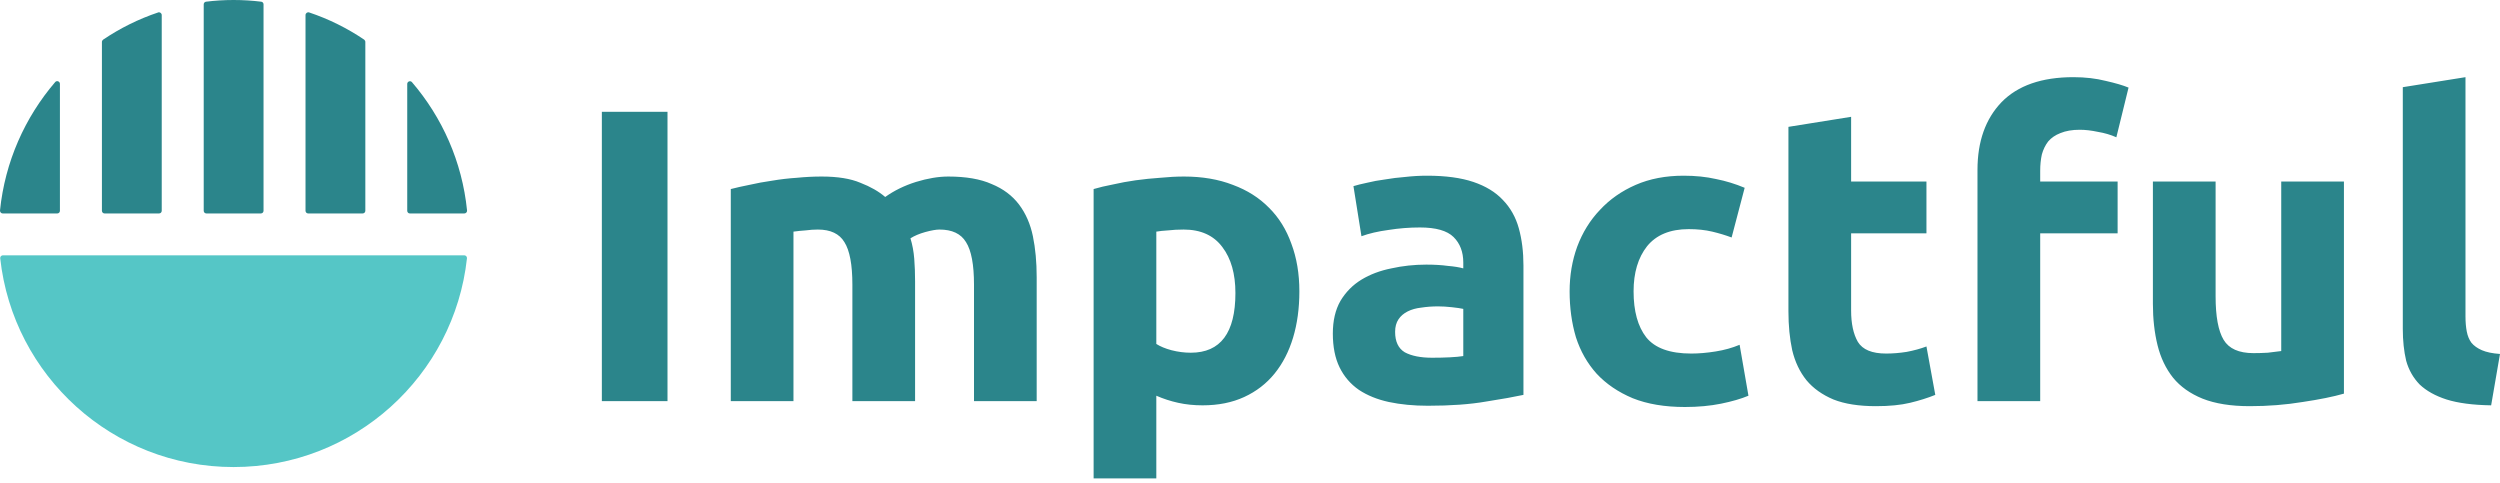 <svg width="150" height="29" viewBox="0 0 150 29" fill="none" xmlns="http://www.w3.org/2000/svg">
<path d="M27.854 15.318C27.95 15.318 28.029 15.402 28.018 15.498C27.248 22.546 21.27 28.023 14.013 28.023C6.761 28.023 0.783 22.546 0.013 15.498C0.002 15.402 0.081 15.318 0.177 15.318H27.854Z" fill="#55C6C6"/>
<path d="M3.595 5.031V12.65C3.595 12.74 3.521 12.808 3.437 12.808H0.164C0.068 12.808 -0.005 12.723 0 12.627C0.3 9.705 1.495 7.043 3.312 4.924C3.408 4.811 3.595 4.884 3.595 5.031Z" fill="#2B858B"/>
<path d="M9.704 0.904V12.648C9.704 12.739 9.63 12.807 9.545 12.807H6.273C6.183 12.807 6.115 12.733 6.115 12.648V2.514C6.115 2.464 6.143 2.413 6.188 2.379C7.202 1.695 8.311 1.141 9.494 0.745C9.591 0.712 9.704 0.791 9.704 0.904Z" fill="#2B858B"/>
<path d="M15.812 0.26V12.649C15.812 12.739 15.739 12.807 15.654 12.807H12.382C12.291 12.807 12.223 12.734 12.223 12.649V0.26C12.223 0.181 12.28 0.113 12.359 0.102C12.902 0.034 13.457 0 14.012 0C14.572 0 15.127 0.034 15.676 0.102C15.756 0.113 15.812 0.181 15.812 0.26Z" fill="#2B858B"/>
<path d="M21.92 2.514V12.648C21.92 12.739 21.846 12.807 21.761 12.807H18.489C18.399 12.807 18.331 12.733 18.331 12.648V0.904C18.331 0.791 18.444 0.712 18.546 0.745C19.729 1.141 20.839 1.695 21.852 2.379C21.892 2.413 21.92 2.464 21.92 2.514Z" fill="#2B858B"/>
<path d="M27.858 12.808H24.592C24.502 12.808 24.434 12.734 24.434 12.65V5.036C24.434 4.889 24.62 4.816 24.717 4.929C26.534 7.048 27.728 9.705 28.023 12.627C28.034 12.723 27.955 12.808 27.858 12.808Z" fill="#2B858B"/>
<path d="M36.111 6.709H40.05V24.069H36.111V6.709ZM51.143 17.08C51.143 15.877 50.983 15.026 50.663 14.525C50.361 14.024 49.83 13.773 49.073 13.773C48.837 13.773 48.593 13.79 48.341 13.823C48.088 13.84 47.844 13.865 47.608 13.898V24.069H43.847V11.343C44.167 11.26 44.537 11.176 44.958 11.093C45.395 10.992 45.85 10.909 46.321 10.842C46.809 10.759 47.306 10.7 47.811 10.667C48.315 10.617 48.812 10.592 49.3 10.592C50.259 10.592 51.034 10.717 51.623 10.967C52.228 11.201 52.725 11.485 53.112 11.819C53.651 11.435 54.265 11.134 54.955 10.917C55.662 10.7 56.31 10.592 56.899 10.592C57.959 10.592 58.827 10.742 59.5 11.043C60.19 11.326 60.737 11.736 61.141 12.27C61.544 12.805 61.822 13.439 61.974 14.174C62.125 14.909 62.201 15.727 62.201 16.629V24.069H58.44V17.08C58.44 15.877 58.28 15.026 57.959 14.525C57.657 14.024 57.127 13.773 56.369 13.773C56.167 13.773 55.881 13.823 55.511 13.924C55.157 14.024 54.863 14.149 54.627 14.299C54.745 14.683 54.821 15.092 54.855 15.527C54.888 15.944 54.905 16.395 54.905 16.88V24.069H51.143V17.08ZM74.125 17.581C74.125 16.429 73.864 15.51 73.342 14.825C72.821 14.124 72.046 13.773 71.02 13.773C70.683 13.773 70.372 13.79 70.086 13.823C69.8 13.84 69.564 13.865 69.379 13.898V20.637C69.615 20.788 69.917 20.913 70.288 21.013C70.675 21.113 71.062 21.163 71.449 21.163C73.233 21.163 74.125 19.969 74.125 17.581ZM77.962 17.481C77.962 18.499 77.836 19.426 77.584 20.261C77.332 21.096 76.961 21.814 76.473 22.416C75.985 23.017 75.379 23.485 74.655 23.819C73.932 24.153 73.099 24.32 72.156 24.32C71.634 24.32 71.146 24.27 70.692 24.169C70.237 24.069 69.8 23.927 69.379 23.743V28.704H65.617V11.343C65.954 11.243 66.341 11.151 66.778 11.068C67.216 10.967 67.671 10.884 68.142 10.817C68.63 10.75 69.118 10.7 69.606 10.667C70.111 10.617 70.591 10.592 71.045 10.592C72.139 10.592 73.115 10.759 73.974 11.093C74.832 11.41 75.556 11.869 76.145 12.47C76.734 13.055 77.18 13.773 77.483 14.625C77.803 15.477 77.962 16.429 77.962 17.481ZM85.928 21.464C86.299 21.464 86.652 21.456 86.989 21.439C87.325 21.422 87.595 21.397 87.797 21.364V18.533C87.645 18.5 87.418 18.466 87.115 18.433C86.812 18.399 86.534 18.383 86.282 18.383C85.928 18.383 85.592 18.408 85.272 18.458C84.969 18.491 84.7 18.566 84.464 18.683C84.229 18.8 84.043 18.959 83.909 19.159C83.774 19.36 83.707 19.61 83.707 19.911C83.707 20.495 83.9 20.904 84.287 21.138C84.691 21.355 85.238 21.464 85.928 21.464ZM85.626 10.542C86.737 10.542 87.662 10.667 88.402 10.917C89.143 11.168 89.732 11.527 90.17 11.995C90.624 12.462 90.944 13.03 91.129 13.698C91.314 14.366 91.407 15.109 91.407 15.928V23.693C90.868 23.81 90.12 23.944 89.16 24.094C88.2 24.261 87.039 24.345 85.676 24.345C84.817 24.345 84.035 24.27 83.328 24.119C82.638 23.969 82.041 23.727 81.536 23.393C81.03 23.042 80.643 22.591 80.374 22.04C80.105 21.489 79.97 20.812 79.97 20.011C79.97 19.243 80.121 18.591 80.425 18.057C80.745 17.523 81.165 17.097 81.687 16.779C82.209 16.462 82.806 16.237 83.48 16.103C84.153 15.953 84.851 15.877 85.575 15.877C86.063 15.877 86.492 15.902 86.863 15.953C87.25 15.986 87.561 16.036 87.797 16.103V15.752C87.797 15.118 87.603 14.608 87.216 14.224C86.829 13.84 86.156 13.648 85.196 13.648C84.557 13.648 83.925 13.698 83.303 13.798C82.68 13.882 82.141 14.007 81.687 14.174L81.207 11.168C81.426 11.101 81.696 11.034 82.015 10.967C82.352 10.884 82.714 10.817 83.101 10.767C83.488 10.7 83.892 10.65 84.313 10.617C84.75 10.567 85.188 10.542 85.626 10.542ZM94.177 17.481C94.177 16.529 94.329 15.635 94.632 14.8C94.951 13.948 95.406 13.214 95.995 12.596C96.584 11.961 97.299 11.46 98.141 11.093C98.983 10.725 99.942 10.542 101.019 10.542C101.726 10.542 102.374 10.608 102.963 10.742C103.552 10.859 104.124 11.034 104.68 11.268L103.897 14.249C103.544 14.116 103.157 13.999 102.736 13.898C102.315 13.798 101.844 13.748 101.322 13.748C100.211 13.748 99.378 14.091 98.823 14.775C98.284 15.46 98.015 16.362 98.015 17.481C98.015 18.666 98.267 19.585 98.772 20.236C99.294 20.888 100.194 21.213 101.474 21.213C101.928 21.213 102.416 21.172 102.938 21.088C103.46 21.005 103.939 20.871 104.377 20.687L104.907 23.743C104.469 23.927 103.922 24.086 103.266 24.22C102.61 24.353 101.886 24.42 101.095 24.42C99.883 24.42 98.84 24.244 97.965 23.894C97.089 23.526 96.366 23.034 95.793 22.416C95.238 21.798 94.825 21.071 94.556 20.236C94.303 19.385 94.177 18.466 94.177 17.481ZM107.306 7.611L111.067 7.009V10.892H115.587V13.999H111.067V18.633C111.067 19.418 111.202 20.044 111.471 20.512C111.757 20.98 112.321 21.213 113.163 21.213C113.567 21.213 113.979 21.18 114.4 21.113C114.838 21.03 115.233 20.921 115.587 20.788L116.117 23.693C115.662 23.877 115.157 24.036 114.602 24.169C114.046 24.303 113.365 24.37 112.557 24.37C111.53 24.37 110.68 24.236 110.007 23.969C109.334 23.685 108.795 23.301 108.391 22.817C107.987 22.316 107.701 21.714 107.533 21.013C107.381 20.311 107.306 19.535 107.306 18.683V7.611ZM124.406 4.63C125.113 4.63 125.761 4.705 126.35 4.855C126.939 4.989 127.394 5.122 127.713 5.256L126.981 8.237C126.644 8.087 126.274 7.978 125.87 7.911C125.483 7.828 125.121 7.786 124.784 7.786C124.33 7.786 123.943 7.853 123.623 7.986C123.32 8.103 123.076 8.27 122.891 8.487C122.723 8.705 122.596 8.963 122.512 9.264C122.445 9.565 122.412 9.89 122.412 10.241V10.892H127.057V13.999H122.412V24.069H118.649V10.191C118.649 8.487 119.129 7.135 120.089 6.133C121.065 5.131 122.504 4.63 124.406 4.63ZM140.636 23.618C139.997 23.802 139.172 23.969 138.162 24.119C137.152 24.286 136.092 24.37 134.981 24.37C133.853 24.37 132.911 24.219 132.154 23.919C131.413 23.618 130.824 23.201 130.386 22.666C129.949 22.115 129.637 21.464 129.452 20.712C129.267 19.961 129.174 19.134 129.174 18.232V10.892H132.936V17.781C132.936 18.984 133.096 19.852 133.416 20.387C133.736 20.921 134.333 21.188 135.209 21.188C135.478 21.188 135.764 21.18 136.067 21.163C136.37 21.13 136.639 21.096 136.874 21.063V10.892H140.636V23.618ZM149.469 24.32C148.375 24.303 147.483 24.186 146.793 23.969C146.12 23.752 145.581 23.451 145.177 23.067C144.79 22.666 144.521 22.19 144.369 21.639C144.235 21.071 144.168 20.437 144.168 19.735V5.231L147.929 4.63V18.984C147.929 19.318 147.954 19.618 148.005 19.886C148.056 20.153 148.148 20.378 148.283 20.562C148.434 20.746 148.645 20.896 148.914 21.013C149.183 21.13 149.545 21.205 149.999 21.238L149.469 24.32Z" fill="#2B858B"/>
</svg>
